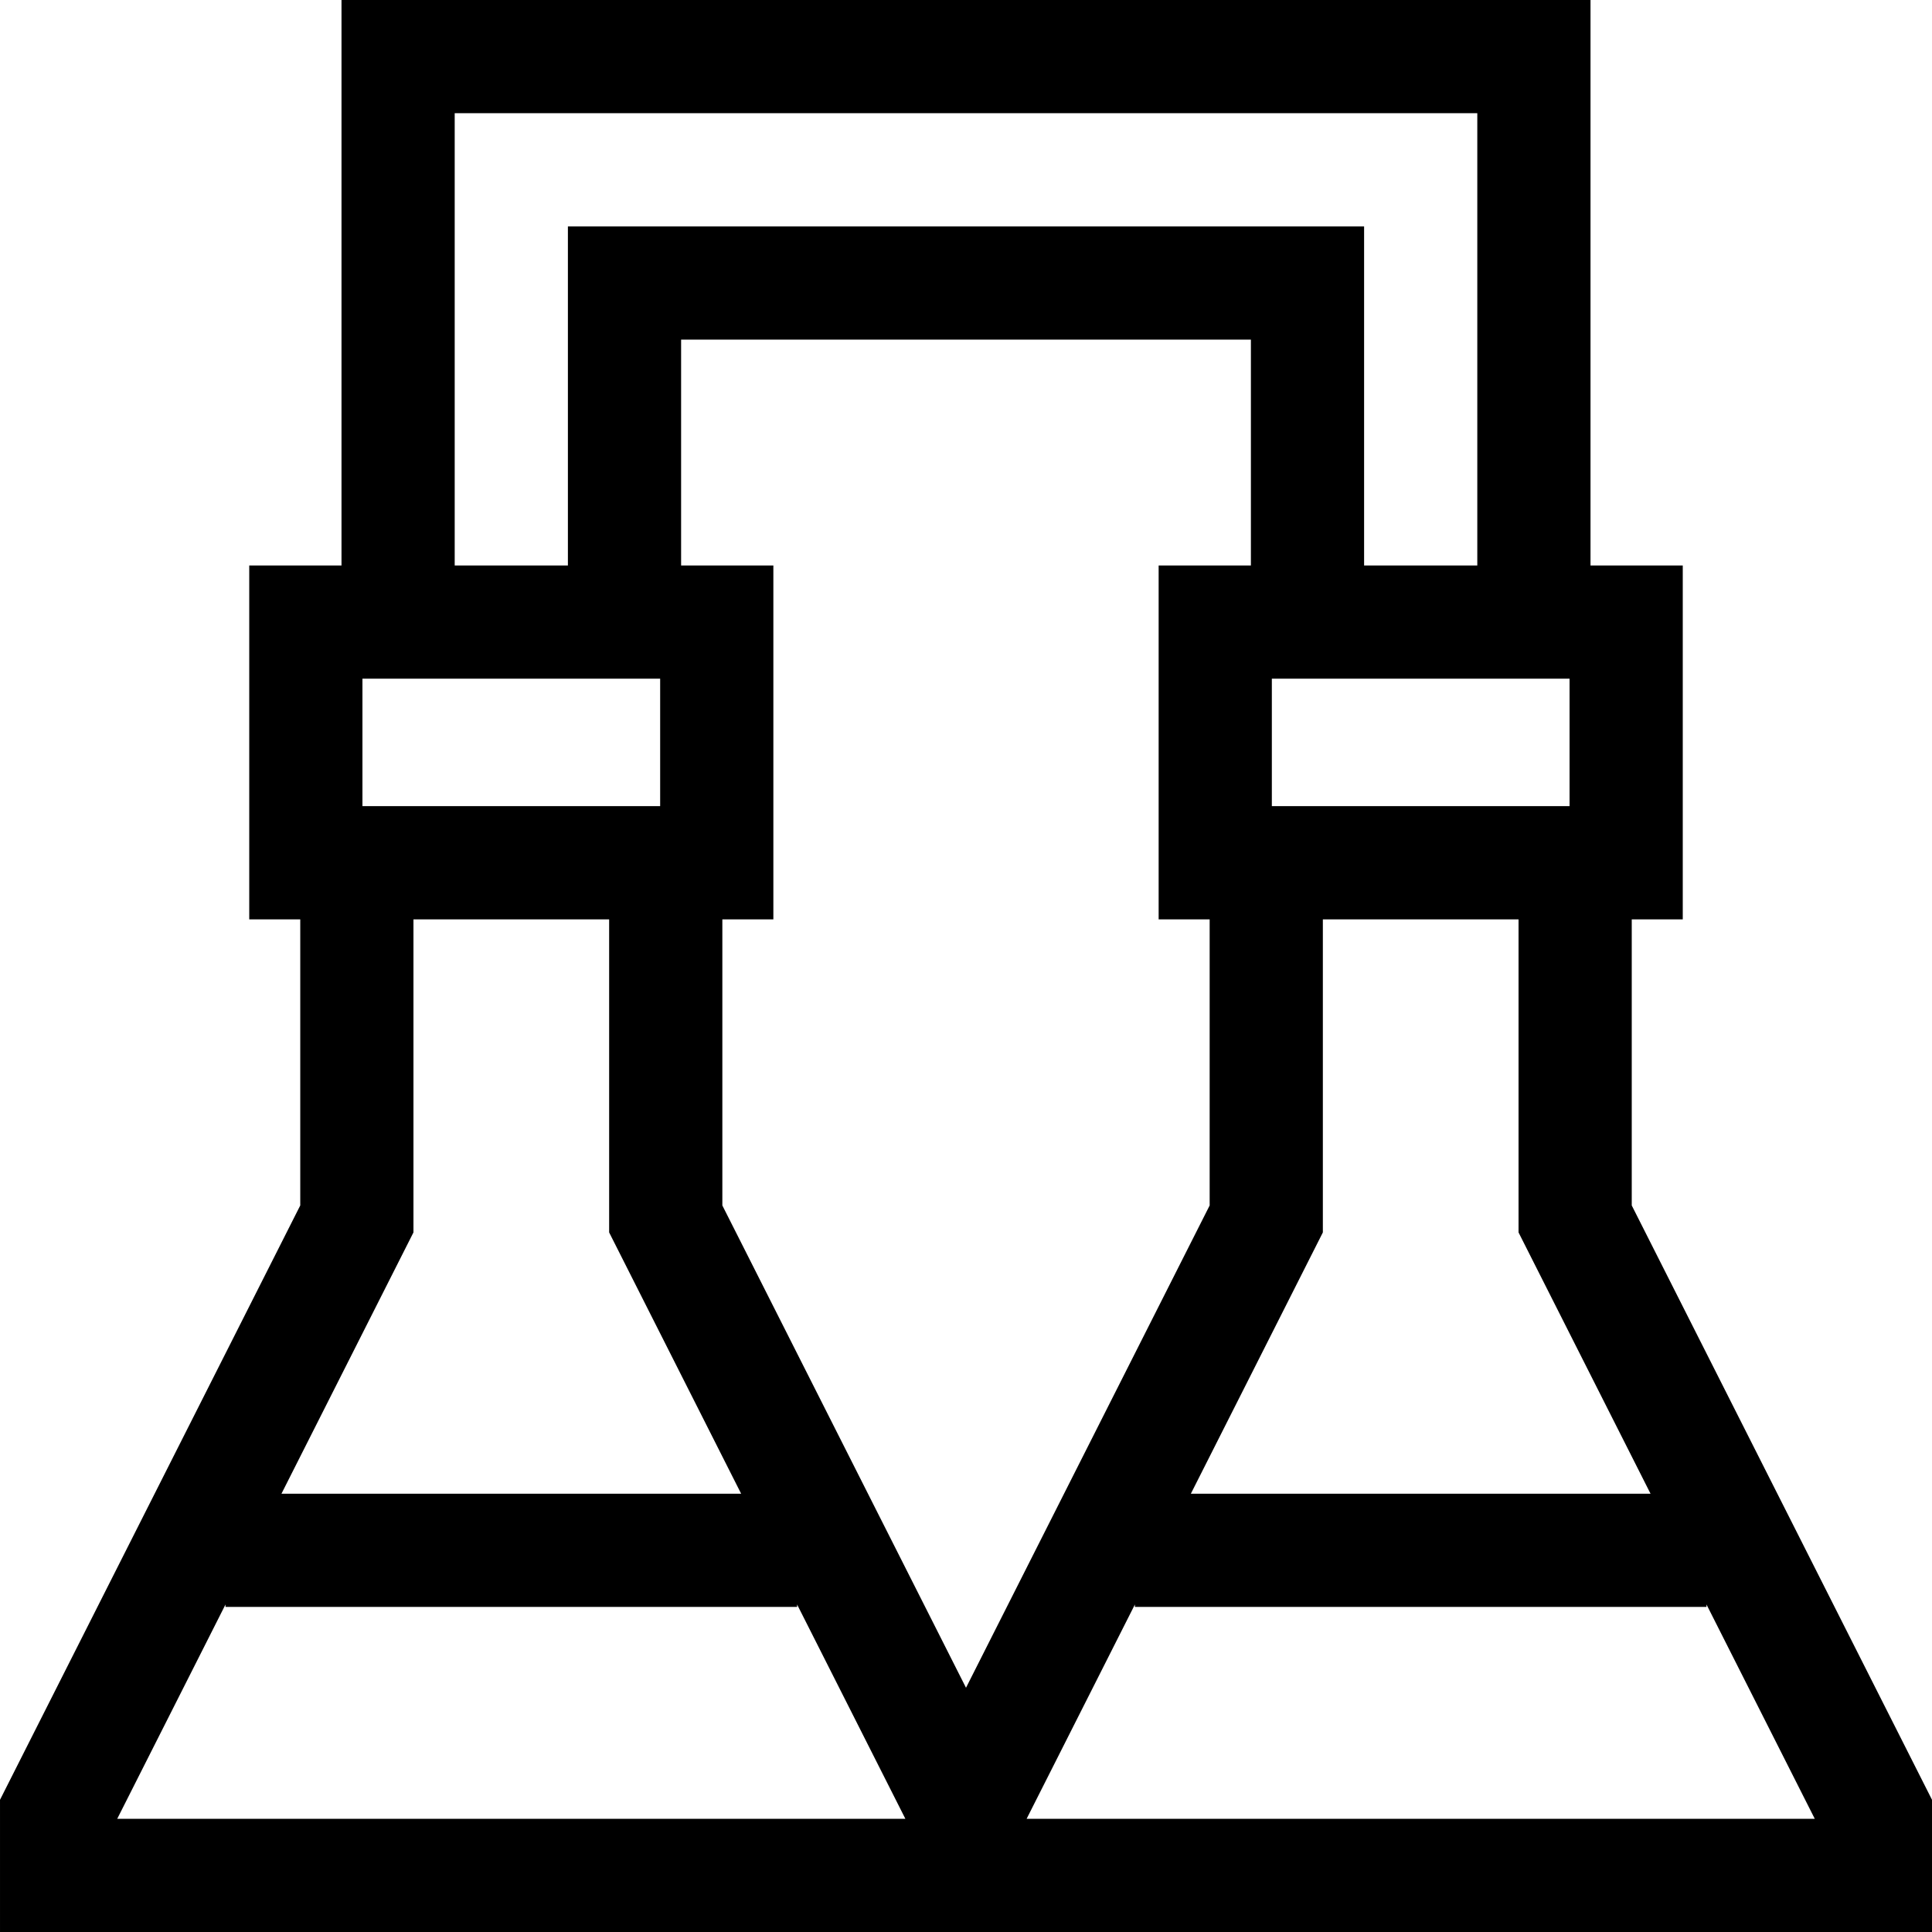 <svg id="Capa_1" enable-background="new 0 0 512 512" height="512" viewBox="0 0 512 512" width="512" xmlns="http://www.w3.org/2000/svg"><g><path d="m432.43 319.457v-75.818h13.519v-93.78h-24.449v-149.859h-331v149.858h-24.449v93.78h13.519v75.818l-79.57 157.509v35.035h512v-35.035zm4.98 76.391h-121.82l34.98-69.243v-82.966h51.859v82.966zm-21.462-215.99v33.78h-78.897v-33.78zm-295.448-149.858h271v119.858h-30v-89.858h-211v89.858h-30zm-24.449 183.639v-33.78h78.897v33.78zm13.519 112.965v-82.966h51.859v82.966l34.98 69.243h-121.819zm-78.503 155.396 28.691-56.794v.642h151.482v-.642l28.693 56.794zm160.363-162.543v-75.818h13.519v-93.78h-24.449v-59.859h151v59.858h-24.449v93.78h13.52v75.818l-64.571 127.817zm80.637 162.543 28.691-56.794v.642h151.482v-.642l28.693 56.794z"/></g></svg>